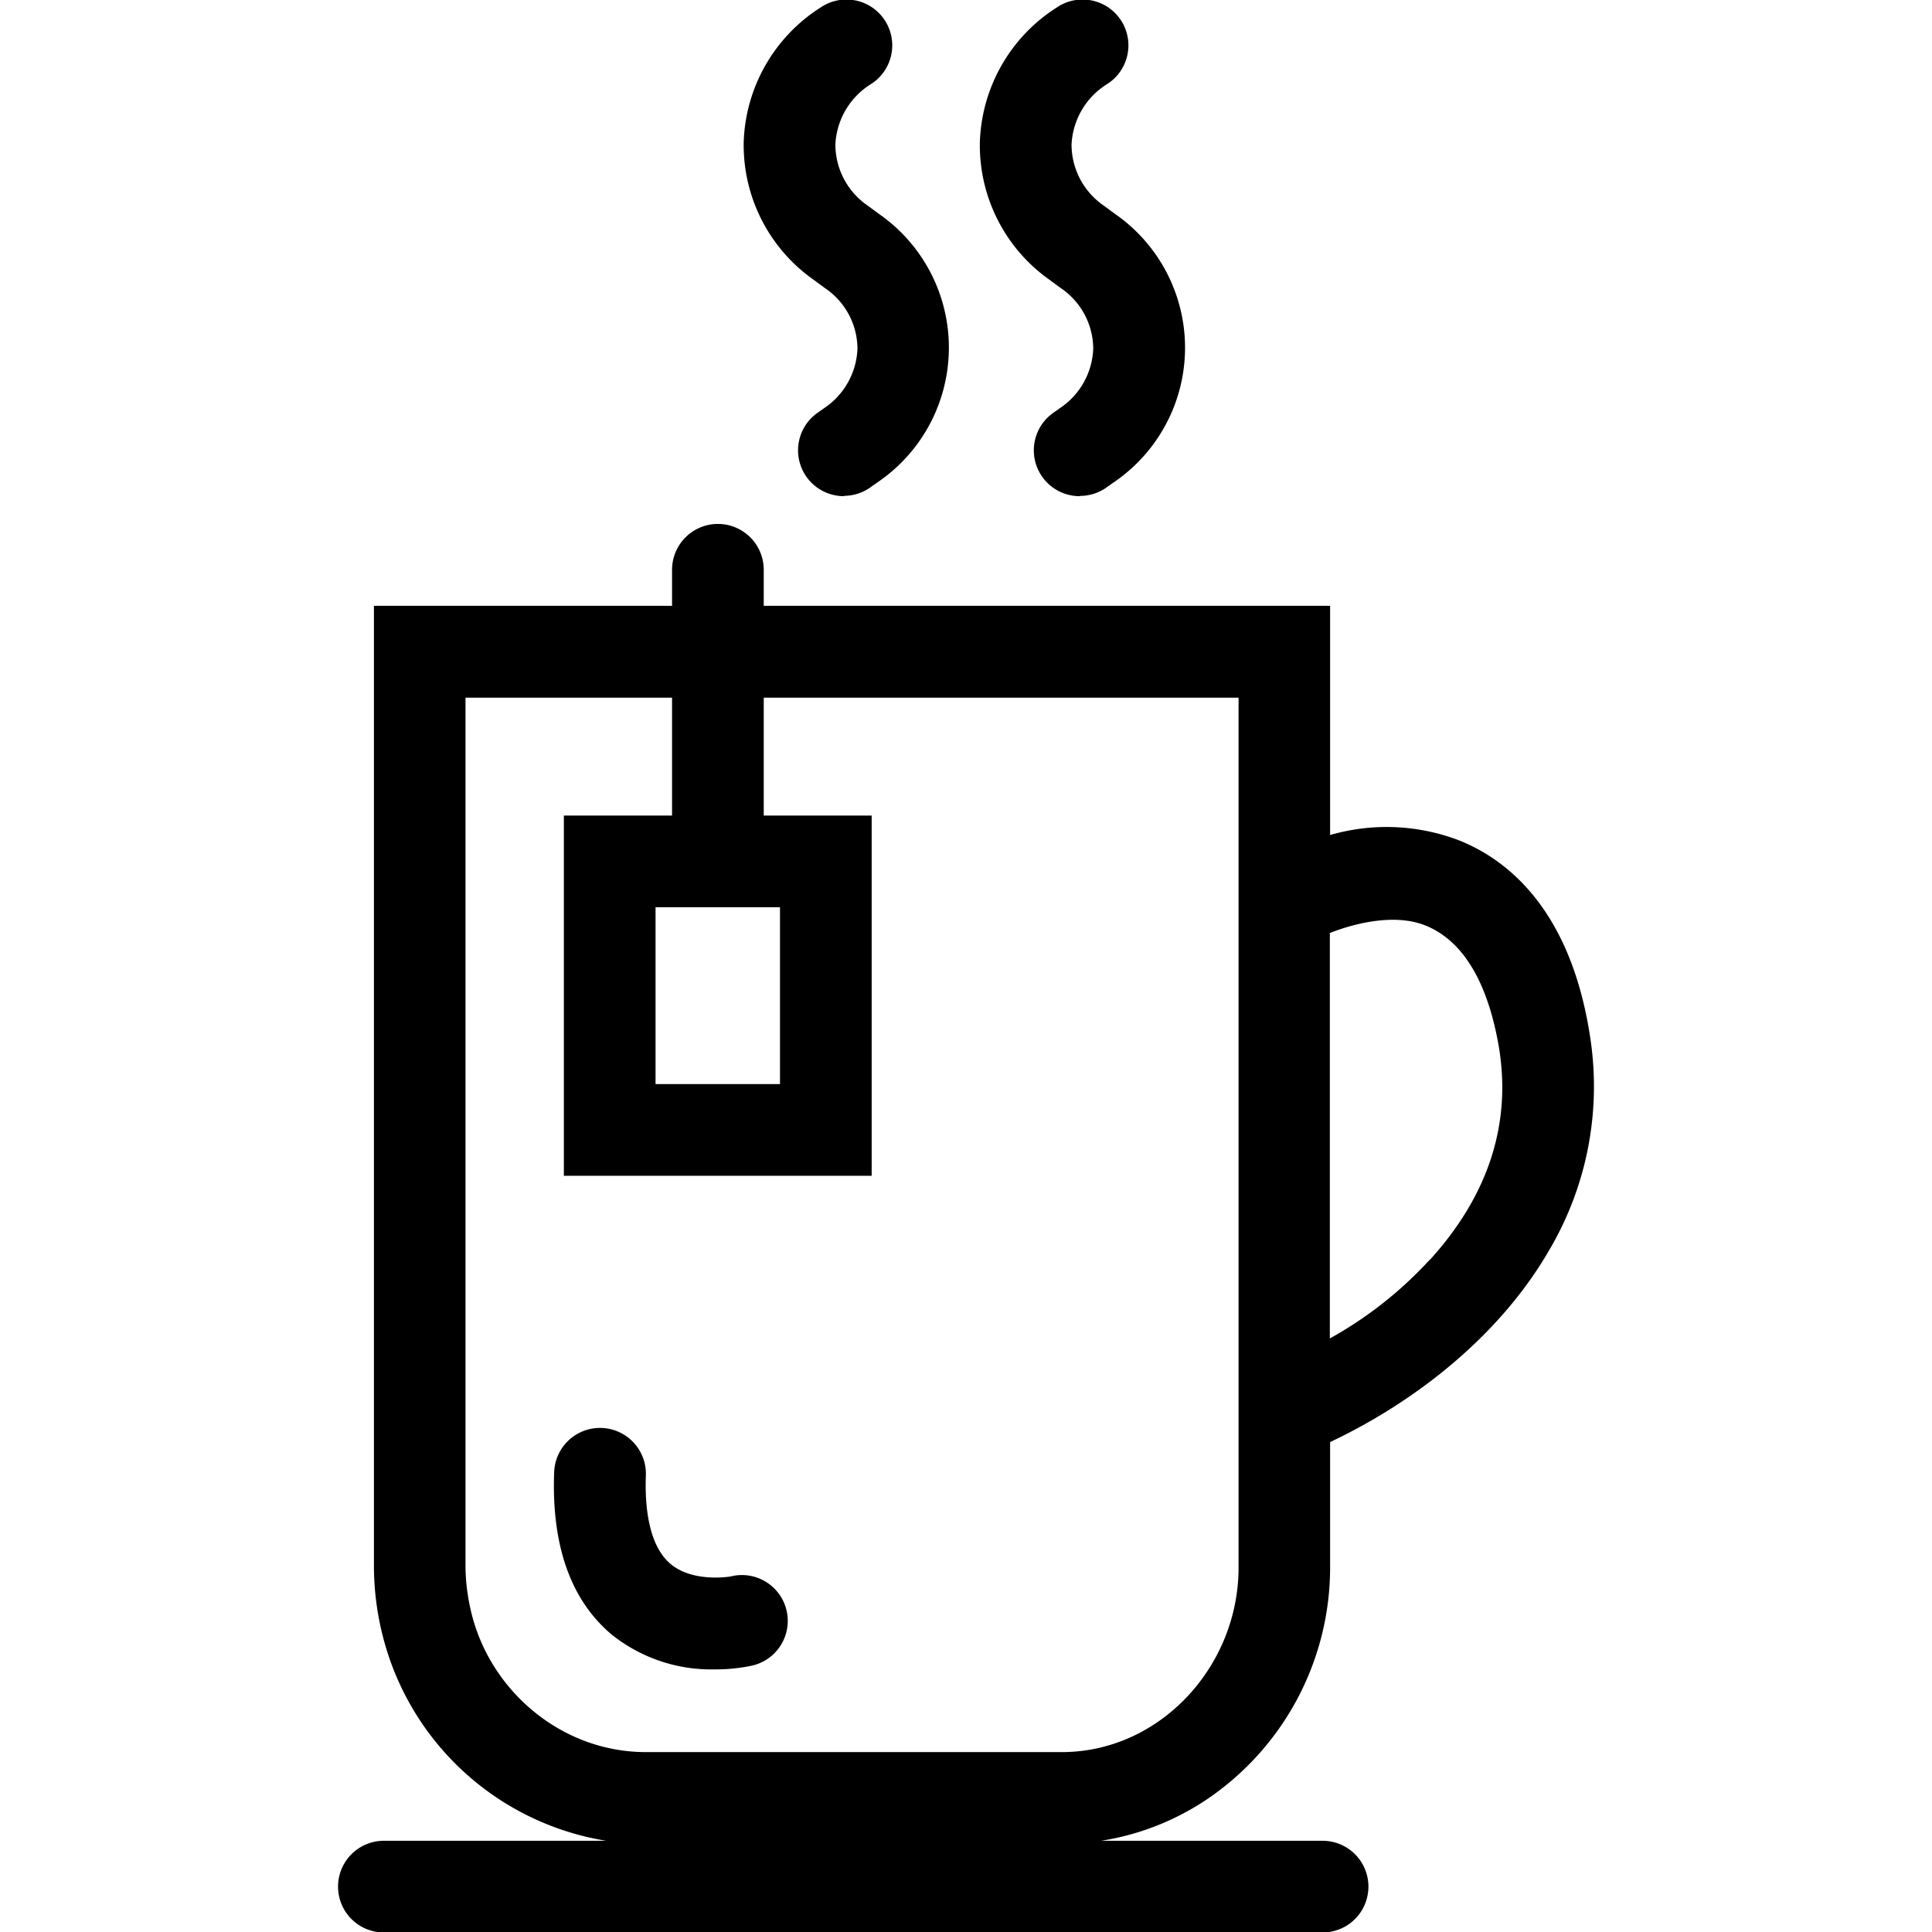 <svg xmlns="http://www.w3.org/2000/svg" width="295" height="295" style=""><rect id="backgroundrect" width="100%" height="100%" x="0" y="0" fill="none" stroke="none" class="" style=""/><defs><style>.cls-1{fill-rule:evenodd;}</style></defs><title>Ресурс 23</title><g class="currentLayer" style=""><title>Layer 1</title><g data-name="Слой 2" id="svg_1" class="selected"><g data-name="1" id="svg_2"><path class="cls-1" d="M242.737,157.941 l-0.06,-0.39 c-3.09,-18.79 -12.5,-26.25 -19.8,-29.2 a31,31 0 0 0 -19.78,-0.85 v-35 H116.617 V87.001 a7,7 0 1 0 -14,0 v5.5 H57.097 V239.371 A43.7,43.7 0 0 0 59.617,253.661 a42.14,42.14 0 0 0 32.94,27.41 H58.617 a7,7 0 1 0 0,14 H201.947 a7,7 0 1 0 0,-14 H168.127 a40,40 0 0 0 17.43,-7.22 a42.74,42.74 0 0 0 17.54,-34.48 V220.191 c12.41,-5.85 25.76,-15.87 33.55,-29.47 a49.16,49.16 0 0 0 6.09,-32.78 zM164.857,75.761 a7,7 0 0 1 -4.05,-12.71 l1,-0.71 a11.41,11.41 0 0 0 5.12,-9.14 a11.23,11.23 0 0 0 -4.94,-9.2 l-1.78,-1.31 A25.14,25.14 0 0 1 149.617,21.731 a25.31,25.31 0 0 1 11.7,-20.56 a7,7 0 1 1 7.76,11.65 A11.5,11.5 0 0 0 163.617,22.061 a11.33,11.33 0 0 0 4.94,9.35 l1.78,1.31 a24.86,24.86 0 0 1 -0.38,41 l-1,0.71 a7,7 0 0 1 -4,1.29 zm-36,0 a7,7 0 0 1 -4.05,-12.71 l1,-0.71 a11.42,11.42 0 0 0 5.12,-9.14 A11.23,11.23 0 0 0 125.977,44.001 l-1.78,-1.31 a25.14,25.14 0 0 1 -10.64,-21 A25.31,25.31 0 0 1 125.257,1.171 a7,7 0 1 1 7.76,11.65 a11.5,11.5 0 0 0 -5.46,9.23 a11.33,11.33 0 0 0 4.94,9.35 l1.78,1.31 a24.86,24.86 0 0 1 -0.38,41 l-1,0.71 a7,7 0 0 1 -4,1.29 zM86.097,124.531 v55 h47 v-55 H116.617 v-18 h72.5 V239.371 h0 c0,15.07 -12,28.16 -27,28.16 H98.617 c-13.06,0 -24.12,-9.63 -26.79,-21.91 a30.72,30.72 0 0 1 -0.75,-6.25 V106.531 H102.617 v18 zm33,41 h-19 v-27 h19 v27 zm-10,89.37 a24.31,24.31 0 0 1 -15.69,-5.31 C87.167,244.361 84.187,236.001 84.617,224.781 a7,7 0 0 1 14,0.51 c-0.17,4.59 0.36,10.67 3.81,13.54 s9.12,1.89 9.18,1.87 a7,7 0 1 1 3,13.67 a26.49,26.49 0 0 1 -5.48,0.53 zm109.19,-62.53 h0 a60.4,60.4 0 0 1 -15.23,12 V142.461 c4,-1.57 10.05,-3 14.63,-1.13 c7.2,2.91 10,11.67 11.17,18.49 C230.827,171.591 227.257,182.541 218.327,192.371 z" id="svg_3"/></g></g></g></svg>